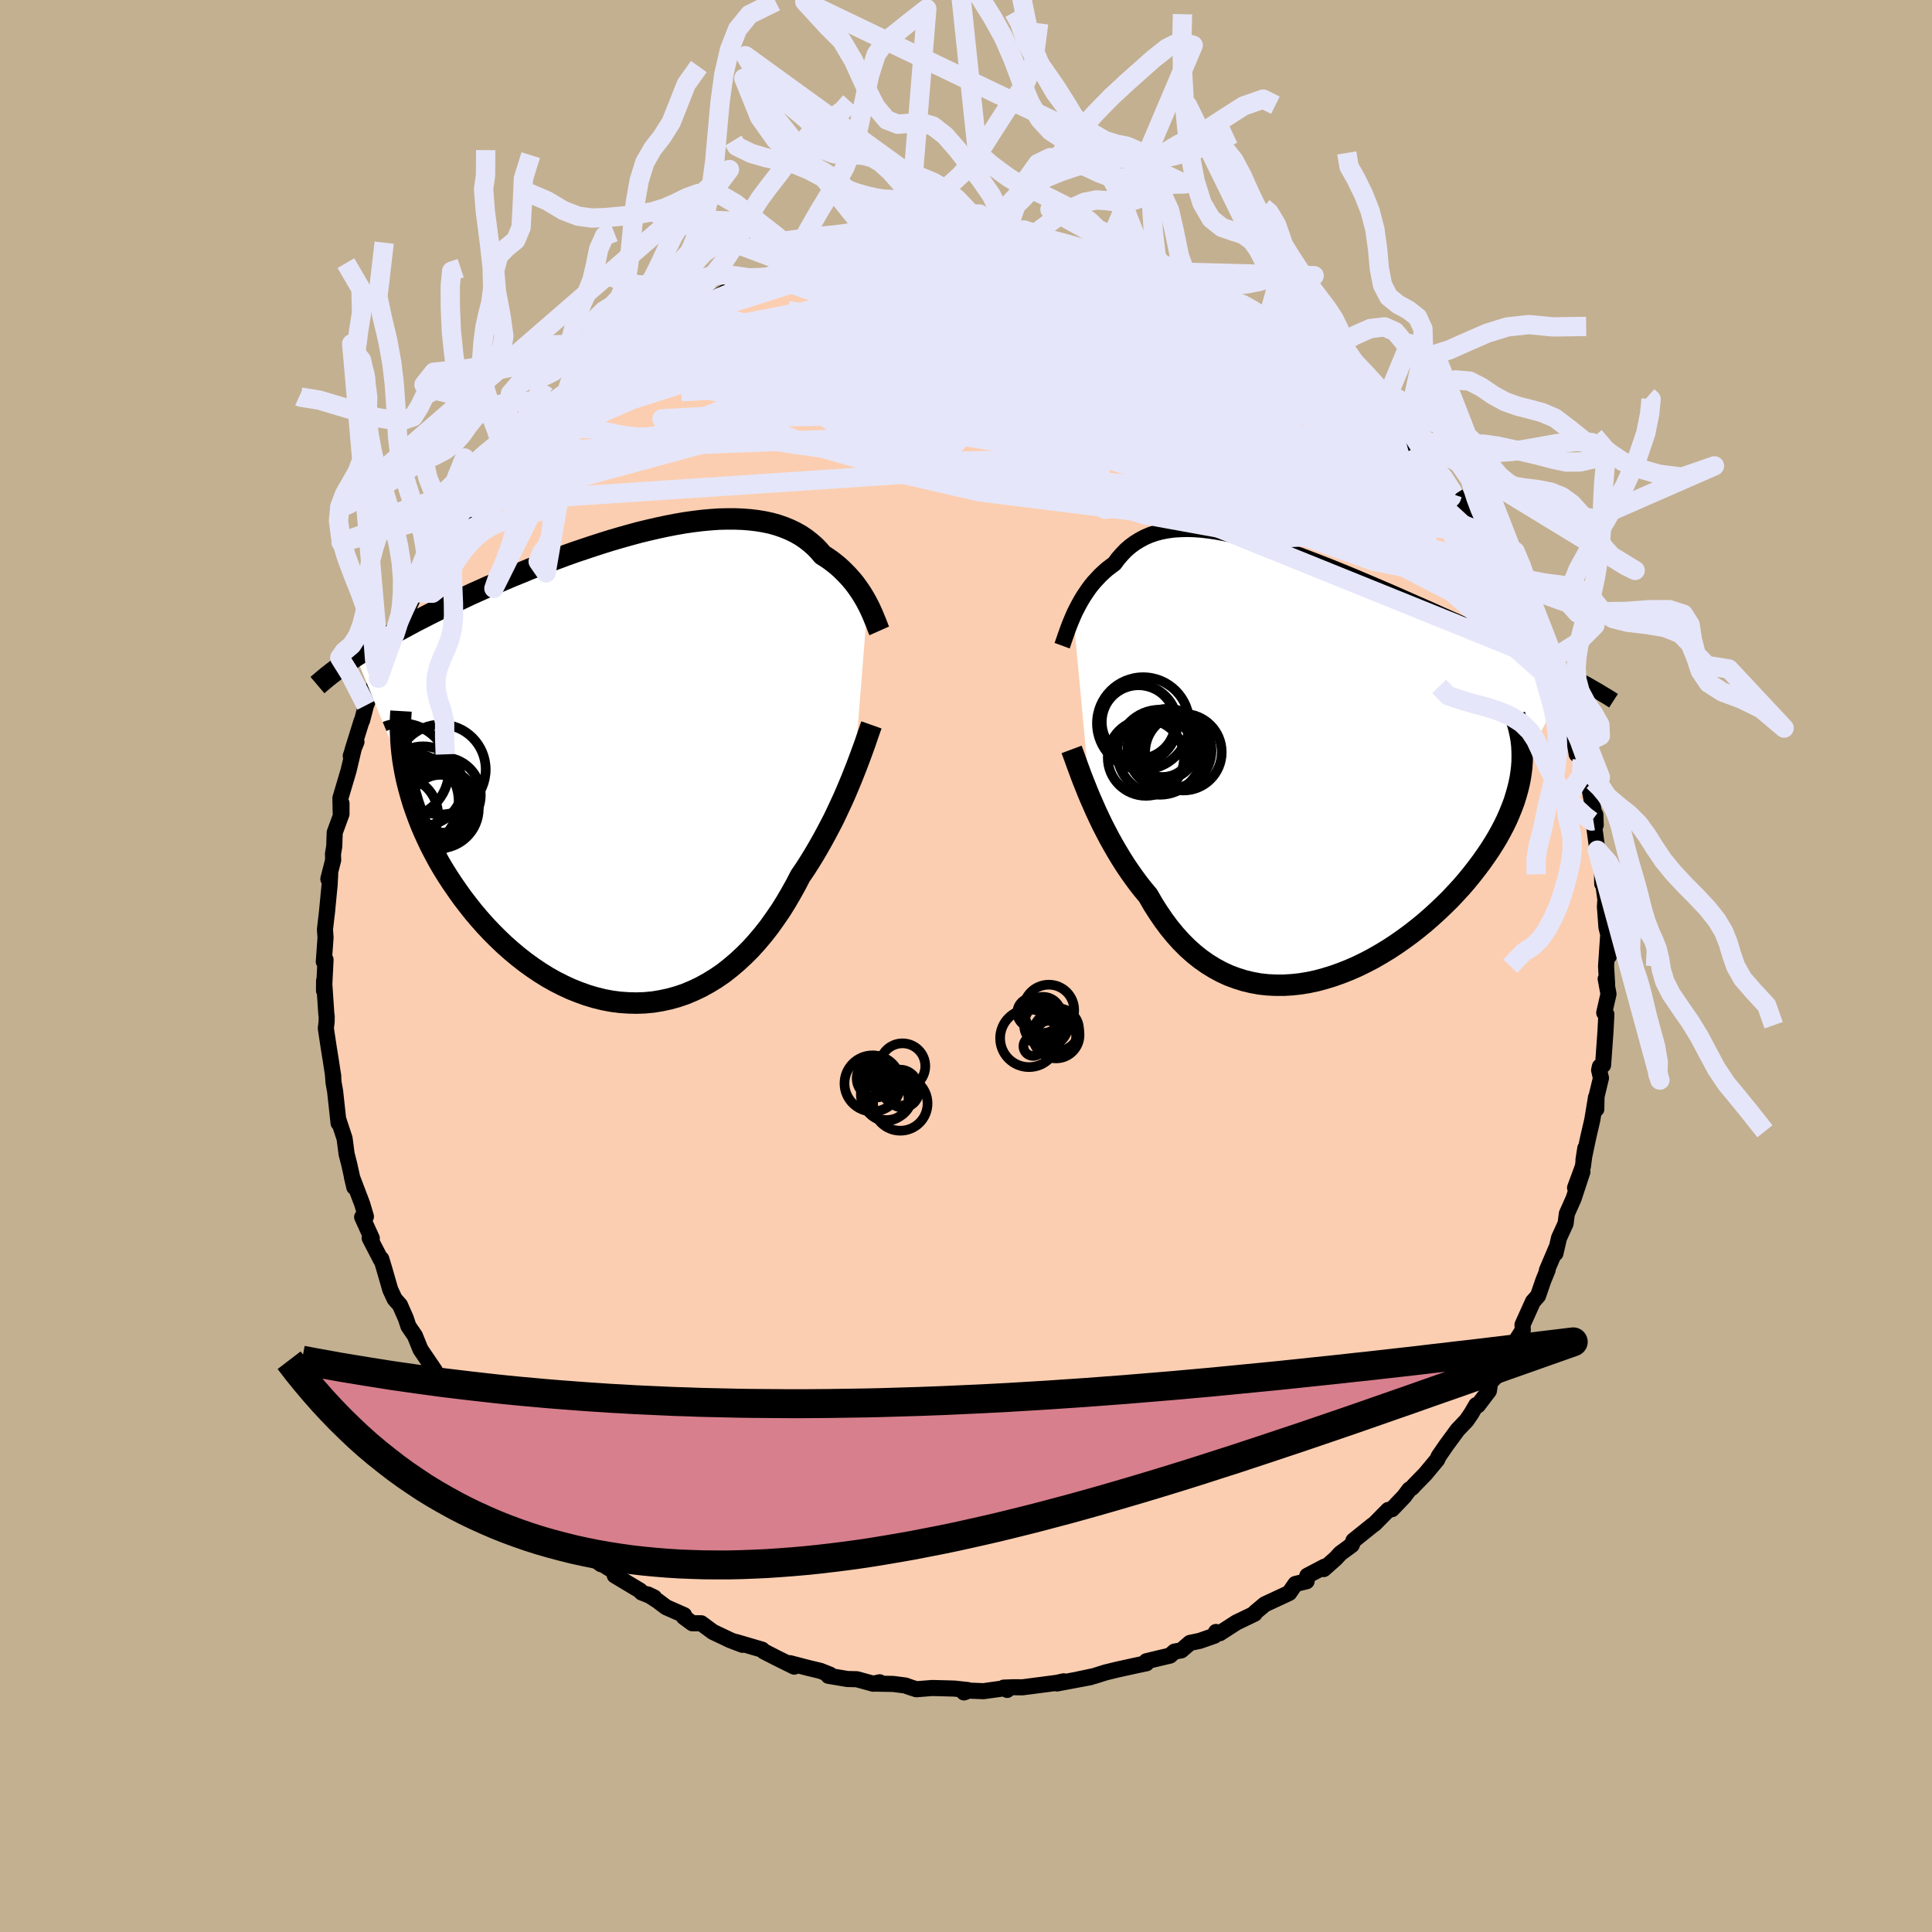 <svg xmlns="http://www.w3.org/2000/svg" width="500" height="500" viewBox="-100 -100 200 200"><defs><clipPath id="c"><path d="m23.72-16.84-.19-.36-.21-.36-.22-.36-.24-.36-.26-.37-.27-.36-.29-.35-.31-.35-.33-.34-.34-.34-.36-.33-.38-.31-.4-.31-.42-.29-.44-.28-.39-.46-.42-.43-.46-.4-.49-.38-.52-.35-.55-.31-.58-.28-.61-.25-.64-.22-.67-.19-.7-.15-.72-.12-.76-.09-.77-.06-.8-.03h-.82l-.84.02-.86.06-.88.08-.89.11-.91.13-.92.16-.93.18-.94.2-.95.22-.95.23-.96.26-.96.27-.96.28-.96.3-.96.31-.96.32-.95.32-.95.34-.94.35-.93.35-.92.35-.91.36-.89.37-.89.36-.87.37-.85.37-.84.36-.82.37-.81.36-.78.37-.77.36-.75.36-.74.35-.71.35-.7.35-.68.35-.67.34-.65.35-.63.34-.62.33-.6.34-.58.33-.57.33-.55.33-.53.32-.52.32-.5.32-.48.31 5.3 12.91.19.75.21.76.23.77.26.76.28.77.3.77.33.77.35.76.37.77.4.76.41.76.44.75.47.75.48.73.51.74.52.73.56.73.57.72.6.71.62.7.64.68.67.67.68.65.7.62.73.61.73.57.76.55.77.52.79.49.8.45.81.41.82.38.83.33.84.3.84.25.85.21.85.16.86.11.86.06.85.02.85-.03.85-.08.85-.14.84-.18.83-.23.82-.28.81-.34.8-.38.78-.43.77-.47.76-.52.73-.57.72-.61.7-.65.69-.69.66-.73.64-.76.62-.79.59-.83.58-.84.55-.88.52-.89.51-.91.48-.93.48-.7.46-.72.45-.73.43-.73.42-.74.4-.73.39-.74.38-.73.35-.73.34-.73.33-.71.31-.71.29-.69.28-.67.26-.66"/></clipPath><clipPath id="b"><path d="m-23.38-15.19.18-.4.2-.39.21-.4.22-.39.23-.39.26-.39.26-.38.28-.38.3-.36.32-.35.32-.34.35-.33.36-.32.38-.29.39-.29.36-.49.4-.46.41-.43.45-.39.47-.35.5-.31.52-.28.55-.24.58-.2.6-.16.63-.12.66-.09.67-.04.7-.02.73.02.74.05.77.09.78.11.81.15.82.17.83.2.86.22.86.24.88.26.89.29.9.3.91.31.91.33.92.35.92.35.93.36.92.37.93.38.93.38.92.39.92.39.91.39.91.39.9.39.88.39.88.39.87.38.86.38.84.38.83.37.81.36.8.36.78.36.77.35.74.34.74.34.72.34.7.32.69.33.67.32.66.31.65.31.63.31.61.3.6.29.58.29.56.29.55.28.53.27L23.04.49l-.07.58-.09.58-.12.59-.15.6-.17.6-.19.61-.23.61-.25.62-.27.62-.3.62-.33.63-.35.63-.38.63-.4.63-.43.63-.45.64-.48.64-.5.64-.53.65-.55.64-.58.63-.6.64-.63.62-.65.62-.67.61-.69.6-.71.58-.73.57-.75.55-.76.53-.78.51-.79.48-.8.46-.82.43-.82.4-.84.37-.84.33-.84.3-.85.26-.85.23-.85.18-.85.14-.85.09-.84.05h-.84l-.83-.04-.83-.09-.81-.15-.8-.19-.79-.25-.78-.29-.76-.35-.74-.4-.73-.45-.71-.5-.69-.55-.67-.6-.65-.65-.62-.69-.61-.74-.58-.78-.56-.82-.54-.85-.51-.89-.51-.61-.49-.62-.47-.64-.46-.65-.45-.67-.43-.68-.41-.68-.4-.69-.39-.7-.36-.69-.36-.7-.33-.69-.32-.68-.3-.68-.29-.66"/></clipPath><filter id="a"><feTurbulence baseFrequency=".05" numOctaves="3" result="noise" type="noise"/><feDisplacementMap in="SourceGraphic" in2="noise" scale="2"/></filter></defs><rect width="100%" height="100%" x="-100" y="-100" fill="#C3B091"/><path fill="#FBCEB1" stroke="#000" stroke-linejoin="round" stroke-width="1.667" d="m66.26.02.11 1.89-.15-.58.29 1.57-.44 1.94.22.16-.09 1.76-.25 3.5-.33.15-.08.37.19.82-.46 1.91-.02 1.3-.03-1.22-.39 2.36-.43 1.85-.48 2.29.19-1.23-.25 1.9-.81 2.2.76-1.65-.91 2.76-.7 1.57-.13 1.02-.68 1.49-.37 1.59.09-.54-.98 2.31.08-.05-.44 1.08-.55 1.6-.53.6-1.08 2.4.03.55-1.2 1.88.32-.55-.26 1.01-1.45 2.25-.65.69-.1-.12-.17 1.13-1.14 1.5-.17-.03-.52.89-.48.7-.94.99-1.18 1.61-.77 1.12-.15.34-1.23 1.48-1.18 1.21-.17.2-.31.21-.54.72-1.25 1.31-.39.08-1.41 1.43-.24.17-1.95 1.57-.18.46-1.17.86-.49.53-1.24 1.1.09-.25-1.79.94-.07.57-1.16.28-.64.93-.66.31-1.87.87-.99.83-.06.14-1.89.91-1.72 1.11-.39-.13-.16.39-1.52.53-1.01.21-.91.78-.69.12-.48.42-.94.22-1.5.36.01.21-1.18.25-1.86.41-1.19.29-1.21.38-1.66.35 1.31-.24-3.46.65.68-.22-.73.16-3.54.46-.83-.01-1.1.04.35.24-.22-.18-2.23.31-1.53-.06-.49.19.38-.25-1.39-.15-2.27-.06-1.65.13-.62-.2-.53-.19-1.26-.16-1.75-.03.36-.14-.66.15-1.71-.47-.96-.02-1.97-.33.16-.12-.98-.39-1.29-.31-1.88-.49.45.36-1.72-.85-1.41-.72-.2-.19-2.69-.79.66.29-1.26-.48-1.81-.86-1.2-.89h-.92l-.88-.65.03-.19-1.86-.82-.86-.65-1.05-.68.67.32-1.3-.52-.16-.19-2.62-1.57.31-.18-1.47-.91-.27-.08-1.17-.89-2-2.12-.73-.25-.29-.97-.1.22-.81-.78-1.04-.89-.1-.22-1.42-.96-1.03-1.78-.33.16-1.1-1.31-.44-.98-.54-.71.19.25-1.35-1.76-.92-1.04-.4-.51-1.02-1.31-.44-.26-.73-1.32-.44-1.11-.84-.7-.18-.81.02-.01-1.47-2.16-.58-1.43-.67-.98-.26-.79-.62-1.41-.55-.62-.45-.97-.61-2.12-.32-1.06-.03.11-1.17-2.26.22.02-1-2.2.39-.05-.39-1.32-1.06-2.78.25 1.06-.53-2.39-.27-1.05-.14-1.09-.07-.52-.63-1.91.01.32-.36-3.3-.16-.89-.07-.91.04.28-.27-1.76-.2-1.24-.3-1.99.08-.66.01-.58-.04-.26-.23-3.43-.01 1.02.16-3.19-.18.2.18-2.48-.06-.86.24-2.07-.05.46.29-2.98.06-1.13-.19.5.5-1.96-.02-.63.13-.78.05-1.44.7-1.91v-1.11l-.08.99-.03-1.53.85-2.87.64-2.72-.42 1.22.59-1.45-.41.86.94-3.02.05-.05.41-1.58 1.19-2.83.24-1.02.02.82-.16.24 1.24-3.57.71-1.06-.01-.62 1.05-1.72-.62 1.3 1.45-3.19.59-.62.8-1.48.24-.07.57-1.64.58-.92 1.14-1.97-.24.59.77-.76 1.35-2.42-.2.76 1.77-2.54.17-.4-.16.14 1.61-1.53 1.44-1.9-.38.18-.13.44 2.36-2.82.06.32 2.3-2.43-.63.3.83-.81.43-.45.57-.12.96-.83 1.74-1.51.81-.51-.67.07 1.55-.88 1.02-.57 1.31-1.13-.16-.14.88-.37 1.51-.89.58-.4 1.44-.69.12-.37 1.16-.51 1.14-.32 2.13-1.32-1.12.44 1.93-1.11 2.24-.55-.5.24 1.93-1.08 1.04-.13-1.03.3 3.1-1.05.5-.32-.18.34 3.29-1.08.9-.22.72-.24.51-.01 2.09-.62.29.02 1.1.02.69-.04h.21l.2-.11 3.26-.31-.99-.09 2.39-.34.47.02 1.96.02.51.09 1.19-.12 1.55.28 1.15-.16.4.08.67.04 1.15.27-.22-.24 2.49.41-.08-.23 3.37.69 1.2.34-.48.12 3.15.43-1.75-.45 2.86.88-.1.13 1.45.1.64.5.07-.03 1.42.5.67.16 1.9.94 1.7.26.66.72 1.13.22.81.56.25-.08 1.58.86 1.26.71.53.1.51.79.31-.06 1.53 1.13-.13-.22 2.72 1.95-.02-.27 1.34 1.3 1.28 1.06-.91-.8.79.65 2.14 1.57 1.46 1.63-.14-.38.05-.01 2.5 2.22-.14-.07.99 1.35-.13-.63.66 1 1.13 1.19 1.3 1.05 1.37 1.9-.59-.23 2.03 2.07-.33-.25.48.18 1.42 2.43 1.04 1.53.21.33-.03-.4 1.23 2.02-.5-.33 1.28 1.92.74 1.4.94 1.64.06.18 1.03 1.95.24.82.48.59.88 2.36-.17-.53.8 1.86-.05-.44.03.69.85 1.72.36.98.37 1.79.69 1.09.21.81.42 2.53.11-.84.46 1.39.64 2.63-.53-.88.5.46.62 3.36.13.13.04 1.07-.24-.44.41 3.05.47 1.41.03 2.07.09-.1.24 1.72-.05.75L66.3-4l.19.77.07 2.19-.09-2.04-.21 3.1.11 1.89" filter="url(#a)"/><path fill="#fff" d="m-23.38-15.19.18-.4.2-.39.21-.4.22-.39.23-.39.26-.39.26-.38.28-.38.3-.36.32-.35.32-.34.35-.33.36-.32.38-.29.39-.29.36-.49.4-.46.41-.43.45-.39.47-.35.5-.31.52-.28.55-.24.58-.2.6-.16.63-.12.66-.09.67-.04.7-.02.73.02.74.05.77.09.78.11.81.15.82.17.83.2.86.22.86.24.88.26.89.29.9.3.91.31.91.33.92.35.92.35.93.36.92.37.93.38.93.38.92.39.92.39.91.39.91.39.9.39.88.39.88.39.87.38.86.38.84.38.83.37.81.36.8.36.78.36.77.35.74.34.74.34.72.34.7.32.69.33.67.32.66.31.65.31.63.31.61.3.6.29.58.29.56.29.55.28.53.27L23.04.49l-.07.58-.09.58-.12.59-.15.6-.17.6-.19.61-.23.61-.25.62-.27.62-.3.62-.33.63-.35.63-.38.63-.4.63-.43.63-.45.64-.48.64-.5.64-.53.65-.55.64-.58.63-.6.64-.63.62-.65.62-.67.61-.69.6-.71.58-.73.57-.75.55-.76.53-.78.51-.79.48-.8.46-.82.43-.82.4-.84.37-.84.33-.84.3-.85.26-.85.23-.85.18-.85.14-.85.09-.84.05h-.84l-.83-.04-.83-.09-.81-.15-.8-.19-.79-.25-.78-.29-.76-.35-.74-.4-.73-.45-.71-.5-.69-.55-.67-.6-.65-.65-.62-.69-.61-.74-.58-.78-.56-.82-.54-.85-.51-.89-.51-.61-.49-.62-.47-.64-.46-.65-.45-.67-.43-.68-.41-.68-.4-.69-.39-.7-.36-.69-.36-.7-.33-.69-.32-.68-.3-.68-.29-.66" filter="url(#a)" transform="translate(34.49 -21.07)"/><path fill="#fff" d="m23.72-16.84-.19-.36-.21-.36-.22-.36-.24-.36-.26-.37-.27-.36-.29-.35-.31-.35-.33-.34-.34-.34-.36-.33-.38-.31-.4-.31-.42-.29-.44-.28-.39-.46-.42-.43-.46-.4-.49-.38-.52-.35-.55-.31-.58-.28-.61-.25-.64-.22-.67-.19-.7-.15-.72-.12-.76-.09-.77-.06-.8-.03h-.82l-.84.02-.86.06-.88.08-.89.11-.91.13-.92.16-.93.18-.94.2-.95.22-.95.23-.96.26-.96.27-.96.28-.96.3-.96.31-.96.32-.95.32-.95.34-.94.35-.93.35-.92.35-.91.36-.89.37-.89.36-.87.37-.85.37-.84.36-.82.37-.81.36-.78.37-.77.36-.75.36-.74.35-.71.35-.7.35-.68.35-.67.34-.65.35-.63.34-.62.33-.6.34-.58.33-.57.33-.55.33-.53.32-.52.32-.5.32-.48.31 5.3 12.91.19.75.21.76.23.77.26.76.28.77.3.77.33.77.35.76.37.77.4.76.41.76.44.75.47.75.48.73.51.74.52.73.56.73.57.72.6.71.62.7.64.68.67.67.68.65.7.62.73.61.73.57.76.55.77.52.79.49.8.45.81.41.82.38.83.33.84.3.84.25.85.21.85.16.86.11.86.06.85.02.85-.03.85-.08.85-.14.84-.18.83-.23.82-.28.81-.34.8-.38.78-.43.77-.47.76-.52.73-.57.72-.61.7-.65.69-.69.66-.73.64-.76.62-.79.59-.83.58-.84.55-.88.52-.89.51-.91.48-.93.48-.7.46-.72.45-.73.43-.73.42-.74.4-.73.39-.74.38-.73.35-.73.34-.73.33-.71.31-.71.29-.69.28-.67.26-.66" filter="url(#a)" transform="translate(-33.91 -20.65)"/><g fill="none" stroke="#000" transform="translate(34.49 -21.07)"><path stroke-linejoin="round" stroke-width="1.667" d="m-24.54-12.09.07-.19.08-.24.09-.26.1-.29.11-.31.12-.34.13-.35.14-.36.16-.38.16-.38.18-.4.2-.39.21-.4.22-.39.23-.39.26-.39.26-.38.28-.38.3-.36.32-.35.32-.34.35-.33.36-.32.38-.29.39-.29.36-.49.4-.46.41-.43.45-.39.47-.35.5-.31.52-.28.55-.24.58-.2.6-.16.63-.12.66-.09.67-.04.7-.02.73.02.74.05.77.09.78.11.81.15.82.17.83.2.86.22.86.24.88.26.89.29.9.3.91.31.91.33.92.35.92.35.93.36.92.37.93.38.93.38.92.39.92.39.91.39.91.39.9.39.88.39.88.39.87.38.86.38.84.38.83.37.81.36.8.36.78.36.77.35.74.34.74.34.72.34.7.32.69.33.67.32.66.31.65.31.63.31.61.3.6.29.58.29.56.29.55.28.53.27.51.27.5.27.48.26.47.26.44.26.44.25.41.25.4.24.39.24.37.24" filter="url(#a)"/><path stroke-linejoin="round" stroke-width="2.222" d="m-23.56-1.35.12.32.14.38.15.42.17.47.19.51.2.55.22.57.24.6.25.63.27.64.29.66.3.68.32.68.33.69.36.7.36.69.39.7.4.69.41.68.43.68.45.67.46.65.47.64.49.62.51.61.51.89.54.85.56.82.58.78.61.74.62.69.65.65.67.6.69.55.71.5.73.45.74.4.76.35.78.29.79.25.8.19.81.15.83.09.83.04h.84l.84-.05.85-.09.85-.14.85-.18.85-.23.85-.26.84-.3.84-.33.84-.37.82-.4.82-.43.8-.46.79-.48.78-.51.76-.53.75-.55.73-.57.71-.58.69-.6.67-.61.65-.62.63-.62.6-.64.58-.63.55-.64.53-.65.5-.64.48-.64.45-.64.43-.63.4-.63.38-.63.35-.63.33-.63.3-.62.27-.62.25-.62.23-.61.19-.61.17-.6.15-.6.12-.59.09-.58.07-.58.04-.57.01-.56-.01-.56-.03-.55-.06-.54-.09-.53-.11-.52-.13-.52-.16-.51-.18-.5" filter="url(#a)"/><circle cx="-12.947" cy="-1.225" r="3.872" clip-path="url(#b)" filter="url(#a)"/><circle cx="-16.627" cy="-4.185" r="3.81" clip-path="url(#b)" filter="url(#a)"/><circle cx="-11.982" cy="-1.065" r="3.966" clip-path="url(#b)" filter="url(#a)"/><circle cx="-13.992" cy="-1.63" r="3.404" clip-path="url(#b)" filter="url(#a)"/><circle cx="-14.427" cy="-1.06" r="4.404" clip-path="url(#b)" filter="url(#a)"/><circle cx="-16.152" cy="-4.045" r="4.78" clip-path="url(#b)" filter="url(#a)"/><circle cx="-13.602" cy="-1.375" r="4.178" clip-path="url(#b)" filter="url(#a)"/><circle cx="-16.677" cy="-3.98" r="4.052" clip-path="url(#b)" filter="url(#a)"/><circle cx="-15.867" cy="-.495" r="3.948" clip-path="url(#b)" filter="url(#a)"/><circle cx="-14.142" cy="-1.56" r="3.062" clip-path="url(#b)" filter="url(#a)"/></g><g fill="none" stroke="#000" transform="translate(-33.91 -20.65)"><path stroke-linejoin="round" stroke-width="2.222" d="m24.93-14.04-.08-.18-.08-.21-.09-.24-.1-.26-.12-.28-.12-.3-.13-.31-.15-.33-.16-.34-.18-.35-.19-.36-.21-.36-.22-.36-.24-.36-.26-.37-.27-.36-.29-.35-.31-.35-.33-.34-.34-.34-.36-.33-.38-.31-.4-.31-.42-.29-.44-.28-.39-.46-.42-.43-.46-.4-.49-.38-.52-.35-.55-.31-.58-.28-.61-.25-.64-.22-.67-.19-.7-.15-.72-.12-.76-.09-.77-.06-.8-.03h-.82l-.84.02-.86.06-.88.08-.89.11-.91.13-.92.16-.93.18-.94.2-.95.22-.95.23-.96.26-.96.27-.96.28-.96.3-.96.31-.96.32-.95.32-.95.34-.94.35-.93.35-.92.35-.91.36-.89.37-.89.36-.87.37-.85.37-.84.36-.82.37-.81.36-.78.37-.77.36-.75.36-.74.35-.71.35-.7.35-.68.35-.67.34-.65.35-.63.34-.62.33-.6.34-.58.33-.57.33-.55.33-.53.32-.52.32-.5.32-.48.31-.47.32-.45.3-.43.31-.42.3-.4.3-.39.3-.37.29-.36.3-.34.29-.33.28m57.35 4.12-.11.31-.13.37-.14.4-.15.45-.17.49-.19.52-.2.55-.22.59-.23.61-.25.63-.26.66-.28.67-.29.69-.31.71-.33.71-.34.73-.35.73-.38.73-.39.74-.4.73-.42.74-.43.73-.45.73-.46.72-.48.7-.48.93-.51.91-.52.89-.55.88-.58.84-.59.83-.62.79-.64.76-.66.73-.69.69-.7.65-.72.61-.73.57-.76.52-.77.47-.78.43-.8.38-.81.34-.82.28-.83.23-.84.18-.85.14-.85.08-.85.03-.85-.02-.86-.06-.86-.11-.85-.16-.85-.21-.84-.25-.84-.3-.83-.33-.82-.38-.81-.41-.8-.45-.79-.49-.77-.52-.76-.55-.73-.57-.73-.61-.7-.62-.68-.65-.67-.67-.64-.68-.62-.7-.6-.71-.57-.72-.56-.73-.52-.73-.51-.74-.48-.73-.47-.75-.44-.75-.41-.76-.4-.76-.37-.77-.35-.76-.33-.77-.3-.77-.28-.77-.26-.76-.23-.77-.21-.76-.19-.75-.16-.75-.14-.75-.12-.74-.09-.73-.07-.73-.05-.72-.03-.71v-.71l.01-.7.04-.69" filter="url(#a)"/><circle cx="-24.747" cy="5.041" r="4.018" clip-path="url(#c)" filter="url(#a)"/><circle cx="-20.672" cy="4.331" r="4.148" clip-path="url(#c)" filter="url(#a)"/><circle cx="-20.217" cy="2.946" r="3.9" clip-path="url(#c)" filter="url(#a)"/><circle cx="-20.512" cy="3.996" r="3.138" clip-path="url(#c)" filter="url(#a)"/><circle cx="-22.292" cy="2.011" r="4.102" clip-path="url(#c)" filter="url(#a)"/><circle cx="-22.327" cy="3.916" r="4.61" clip-path="url(#c)" filter="url(#a)"/><circle cx="-24.532" cy=".431" r="4.904" clip-path="url(#c)" filter="url(#a)"/><circle cx="-22.167" cy="4.466" r="4.542" clip-path="url(#c)" filter="url(#a)"/><circle cx="-23.597" cy="3.626" r="4.988" clip-path="url(#c)" filter="url(#a)"/><circle cx="-20.462" cy=".311" r="4.654" clip-path="url(#c)" filter="url(#a)"/></g><g fill="none" stroke="#E6E6FA" stroke-linejoin="round" stroke-width="2"><path d="m46.43-53.58.98 1.05.38.79-.11.45-.54.17-.96-.07-1.38-.25-1.85-.46-2.39-.73-2.99-1.07-3.61-1.41-4.25-1.73-4.88-2-5.51-2.26-6.14-2.59-6.75-3-7.3-3.5m29.57 2.4.9.5.51.35.29.29.15.27.01.24-.17.19-.41.13-.74.02-1.12-.13-1.55-.3-2.01-.46-2.47-.61-2.94-.76-3.49-.93-4.09-1.17-4.78-1.39-5.54-1.56m-18.8.69.79-.08 1.41-.36 1.29-.35 1.08-.28.94-.22.81-.16.66-.1.5-.04h.32l.18.04.04.08-.1.1-.26.16-.46.22-.7.29-1 .39-1.34.5-1.7.6-2.08.7-2.49.82-2.95.94-3.5 1.05" filter="url(#a)"/><path d="m-24.83-69.83 1.56-.32 1.33-.19 1.52-.13 1.75-.05 2 .02 2.26.06 2.5.1 2.7.15 2.87.2 2.98.26 3.04.33 3.07.39 3.08.45 3.06.48 3.03.5 2.99.51 2.95.49 2.94.47 2.98.48 2.99.5 2.93.49 2.78.46" filter="url(#a)"/><path d="m-3.07-75.1.69.06.68.15.37.24.02.36-.41.47-.9.62-1.44.76-1.98.93-2.52 1.11-3.06 1.32-3.61 1.54-4.2 1.74-4.82 1.92-5.49 2.06-6.17 2.14" filter="url(#a)"/><path d="m-5.46-74.76 1.7-.19 1.13-.03.86.06.64.12.39.17.12.24-.2.29-.54.37-.88.45-1.2.54-1.51.63-1.82.74-2.16.86-2.57.97-3.04 1.09-3.59 1.21-4.22 1.32-4.83 1.45-5.29 1.51" filter="url(#a)"/><path d="m-38.32-61.57 1.58-.74 1.85-.63 2.17-.52 2.56-.41 3.02-.35 3.45-.32 3.84-.3 4.19-.27 4.5-.23 4.8-.19 5.02-.17 5.18-.18 5.26-.19 5.32-.18 5.4-.13 5.49-.04" filter="url(#a)"/><path d="m32.84-65.12.48.3.68.58.32.48-.15.32-.63.16-1.04.02-1.44-.06-1.84-.16-2.31-.29-2.84-.48-3.39-.69-3.99-.91-4.65-1.1-5.37-1.31-6.13-1.51-6.78-1.71m18.5-2.01 1.81.27 1.14.33 1.22.46 1.35.55 1.4.6 1.44.64 1.47.66 1.52.67 1.56.69 1.54.69 1.46.64 1.26.55.98.41.65.25.33.09.06-.03-.16-.12" filter="url(#a)"/><path d="m31-66.19.57.24.76.48.77.54.69.54.5.47.26.37.01.27-.21.17-.42.11-.63.03-.86-.05-1.12-.17-1.41-.31-1.73-.44-2.1-.59-2.49-.75-2.89-.9-3.3-1.04-3.7-1.17-4.13-1.31-4.58-1.46-4.93-1.65" filter="url(#a)"/><path d="m32.84-65.12.65.39 1.16.8 1.13.85 1.02.83.95.78.91.77.91.76.9.75.83.69.74.61.6.5.45.38.27.24.07.08-.14-.11-.36-.28-.6-.49-.91-.76-1.25-1.06-1.36-1.17M28.7-67.79l.88.49.44.33.18.27v.23l-.16.2-.37.15-.67.06-1.07-.06-1.56-.22-2.1-.41-2.64-.59-3.19-.75-3.73-.9-4.32-1.05L5.4-71.3l-5.8-1.47m-14.04-.39.92-.18 1.14-.14 1.42-.1 1.61-.05 1.73.02 1.78.07 1.84.1 1.92.1 2.01.1 2.07.09 2.1.08 2.05.08 1.94.07 1.77.07 1.59.07 1.42.05 1.28.07 1.13.05.86.05" filter="url(#a)"/><path d="m26.87-68.57.51.18.59.37.26.34-.19.23-.64.13-1.04.06h-1.43l-1.84-.08-2.3-.17-2.83-.31-3.46-.5-4.17-.68-4.93-.88-5.69-1.02-6.32-1.14m55.12 21.18.92 1.2-.3.54-1.02.48-1.69.46-2.47.28-3.32.02-4.19-.22-5.05-.4-5.89-.51-6.75-.64-7.64-.77-8.62-.96-9.67-1.18-10.74-1.47-11.69-1.88" filter="url(#a)"/><path d="m35.41-63.66 1.07 1.01.6.56.42.4.41.44.38.44.24.38.01.26-.24.12-.51-.01-.81-.16-1.13-.3-1.45-.45-1.77-.57-2.08-.69-2.37-.83-2.7-1-3.05-1.21-3.45-1.47-3.92-1.71-4.46-1.96-5.07-2.18m-5.66-2.38 1.16-.01.97.07.65.09.35.12.11.16-.09.23-.25.28-.44.36-.67.45-.99.54-1.4.61-1.87.68-2.37.74-2.88.8-3.39.88-3.89.98-4.39 1.05-4.86 1.12-5.33 1.22m-.36-2.41 1.21-.5 1.34-.58 1.34-.61 1.37-.6 1.43-.57 1.45-.54 1.41-.5 1.33-.46 1.24-.42 1.16-.39 1.07-.36.97-.32.8-.27.57-.21.27-.11h-.1l-.55.15-1.26.37" filter="url(#a)"/><path d="m-14.44-73.16 1.03-.13 1.5-.01 1.99.11 2.4.21 2.68.34 2.92.45 3.14.54 3.33.57 3.51.58 3.65.55 3.72.55 3.74.57 3.76.62 3.78.66m23.83 18.76-.18-.06-.11.33-.37.38-.87.05-1.5-.4-2.15-.83-2.78-1.19-3.43-1.5-4.11-1.82-4.82-2.2-5.62-2.65-6.48-3.15-7.35-3.66-8.34-4.18" filter="url(#a)"/><path d="m-4.47-74.67-.12-.09.43.04.29.21-.09.41-.54.59-1.07.78-1.64.97-2.29 1.19-2.96 1.4-3.63 1.61-4.27 1.83-4.92 2.1-5.66 2.44-6.55 2.82m56.07-13.56 1.26.45 1.34.53 1.44.6 1.42.63 1.33.62 1.24.6 1.16.59 1.09.57 1.02.55.94.52.83.48.74.43.62.38.5.31.38.23.21.13.01.02-.2-.12-.41-.26-.62-.4-.82-.53-1.1-.7-1.55-.95m18.32 14.72.66 1.19.04.63-.36.38-.77.22-1.2.1-1.69-.02-2.25-.23-2.86-.49-3.49-.75-4.12-.99-4.73-1.19-5.33-1.38-5.95-1.6-6.65-1.87-7.41-2.19-8.3-2.5-9.38-2.74" filter="url(#a)"/><path d="m-23.09-70.14 1.56-.67 1.27-.26 1.43-.16 1.71-.11 1.98-.08 2.2-.03 2.35.01 2.46.07 2.51.12 2.53.18 2.53.23 2.53.27 2.52.31 2.52.32 2.52.34 2.52.31 2.5.29 2.43.24 2.35.23 2.25.22 2.19.25 2.13.28 2.08.3" filter="url(#a)"/><path d="m32.71-65.34 1.77 1.23.98.72.63.54.41.41.27.34.17.29.05.26-.12.16-.37.03-.65-.12-.96-.28-1.29-.45-1.67-.64-2.06-.82-2.48-.99-2.9-1.16-3.31-1.33-3.69-1.53-4.05-1.77-4.43-2.07" filter="url(#a)"/><path d="m-22.59-70.38.44-.1 1.43-.29 1.88-.24 2.26-.2 2.63-.19 2.95-.17 3.21-.16 3.35-.15 3.38-.14 3.3-.13 3.18-.11 3.12-.07 3.09-.02 3.13.02m18.08 7.21.53.33.79.63.52.58.16.47-.16.35-.42.28-.68.24-.93.21-1.26.14-1.62.06-2.05-.04-2.49-.14-2.94-.25-3.4-.36-3.84-.45-4.27-.56-4.69-.63-5.15-.72-5.7-.84-6.39-.96-7.26-1.05" filter="url(#a)"/><path d="m4.83-74.85.96.2 1.23.23 1.66.36 1.98.5 2.11.59 2.09.63 1.98.63 1.82.58 1.69.56 1.58.52 1.48.49 1.36.45 1.18.38.9.27.46.06m31.04 33.03.42.81.16.63-.17.17-.47-.25-.77-.59-1.05-.87-1.34-1.15-1.68-1.5-2.06-1.92-2.5-2.44-2.98-3.02-3.47-3.64-3.98-4.29-4.54-4.96L28.71-64" filter="url(#a)"/><path d="m57.02-38.32.2.57.12.73-.15.55-.48.27-.83-.03-1.19-.37-1.57-.69-1.94-.96-2.33-1.2-2.73-1.42-3.16-1.67-3.62-1.96-4.11-2.3-4.64-2.68-5.17-3.09-5.73-3.49-6.3-3.89-6.86-4.29-7.28-4.75m-35 5.97.95-.8.9-.58 1.16-.6 1.36-.64 1.51-.67 1.58-.69 1.64-.68 1.67-.69 1.68-.69 1.66-.68 1.61-.65 1.52-.6 1.43-.55 1.28-.48 1.14-.42.98-.36.84-.31.72-.28.56-.24.3-.19-.09-.06" filter="url(#a)"/><path d="m31-66.19.31.24-.02.48-.54.58-1.16.61-1.92.59-2.76.54-3.62.48-4.49.44-5.33.46-6.17.48-7.07.46-8.07.4-9.2.41-10.44.57" filter="url(#a)"/><path d="m31-66.19 2.79 7.15-18.81 1.22-22.76.29-16.43.48-7.26.41 1.51.03 8.47-.22 12.45-.15 12.5.19 8.72.52 2.59.59-3.33.38-6.79.04-6.89-.14-4.19-.1.62-.16 7.68-.69 15.43-1.6 15.72-2.48 2.41-2.96" filter="url(#a)"/><path d="m8.17-74.64 3.63 17.2-16.79 2.55-2.28-.74 9.72.47 11.22 1.83 6 1.56-.13.1-3.98-1.36-5.42-2.08-5.42-2.02-4.5-1.55-2.7-1.09-.46-.87 1.41-.8 2.79-.45 4.96.77 9.06 2.78 12.86 3.52 10.66-.03 6.5.08" filter="url(#a)"/><path d="M5.76-74.82.85-60.38l20.3 9.49 12.5 3.55 3.48-.65-.73-2.4-2.38-2.81-3.48-2.93-4-2.88-3.24-2.4-1.19-1.3 1.16.1 2.6 1.34 2.35 1.97.52 1.79-2.03.89-3.97-.4-4.22-1.64-2.58-2.53-.24-3.01.82-3.16-.99-3.05-5.94-2.71-12.66-1.98" filter="url(#a)"/><path d="M53.15-44.9 17.11-61.44 10.2-62.6l-.47 1.34.47.03.66-.28-.06.66-1.22 1.65-2.19 1.95-3.23 1.59-4.89.96-6.23.56-4.69.78 1.69 1.66 11.34 2.61 18.01 2.25 13.29-1-7.84-7.4-44.96-16.11" filter="url(#a)"/><path d="m17.87-72.4 11.01 13.24-9.59-.44-10.25-.36-3.73.57 3.31.71 6.68.44 5.88.18 2.73.05-.55.04-2.51.06-2.81-.04-2.07-.42-1.36-1.04-1.42-1.65L11-62.98l-3.08-1.68-3.62-1.06-4.09-.46-5-.22-5.77-.58-4.15-1.48 1.38-2.54 7.13-2.81 3.6-1.27" filter="url(#a)"/><path d="m53.33-44.97-8.03-3.04-13.89-2.29-4.93.25 3.66 1.3 5.6 1.19 2.56.38-1.61-.78-3.66-1.61-2.47-1.48.77-.4 3.62.94 3.8 1.56.61.84-5-1.2-10.83-3.9-14.26-6.12-13.42-6.56-8.97-4.58-3.67-1.55 4.48-1.61" filter="url(#a)"/><path d="M2.61-74.81 35.37-54l7.75 2.41-2.65-3.36-8.04-4.51-10.7-3.33-10.4-1.18-7 1.03-1.72 2.72 3.35 3.58 6.63 3.49 7.62 2.45 6.67.6 4.31-1.6 1.33-3.38-1.34-4.04-3.33-3.81-5.04-3.79-4.41-3.5 8.47 1.65" filter="url(#a)"/><path d="m32.84-65.12-34.35-2.09-.09-1.18 9.81.85 9.3 2.86 6.3 4.04 3.18 3.62-.08 1.61-3.3-1.03-5.83-2.93-7.17-3.27-7.55-2.14-7.46-.25-6.88 1.5-5.18 2.45-1.87 2.28 2.43 1.09 6.14-.51 8.64-1.4 12.35-.21 18.44 2.28 8.24-3.9" filter="url(#a)"/><path d="m35.41-63.66 9.15 18.82-12.67.55-13.44-2.44-6.71-2.08-.33-2.02 3.18-2.35 4.24-2.36 4.32-1.66 4.11-.49 2.87.57-.71.97-6.89.64-13.57-.33-16.04-1.95-8.34-4.05 11.46-4.88 35.27.47" filter="url(#a)"/><path d="m-34.6-64.29 20.32 2.98 18.77 1.67 8.3-.63 1.81-.64-1.11.37-2.27 1.25-3.06 1.34-3.57.51-3.18-.88-1.74-2.21-.1-2.97.58-2.87-.3-1.96-2.38-.53-4.4 1.07-4.83 2.33-2.57 2.68 1.62 1.66 3.9-.41-1.51-1.68-14.84.58-17.83 5.22" filter="url(#a)"/><path d="M60.29-31.53 4.46-54.09l-12.97-11.4-1.2-4.67 1.6-.44 2.49 2.23 2.4 3.27 1.32 2.57.08.77-.27-.96.92-1.61 3.43-1.03 5.96.06 6.17.43 1.33-.52-8.98-1.95-19.89-1.12-21.45 4.17" filter="url(#a)"/><path d="m32.84-65.12-40.55 2.37-10.79-.94-2.01-.53 3.2.05 5.11.39h3.75l1.15-1.05-.49-2.03-.3-2.32 1.16-1.83 2.27-1.05 1.13-.43-2.73-.04-7.12.61-13.38 3.2" filter="url(#a)"/><path d="M54.06-43.28 38.54-57.59l-11.99-3.78-10.45 1.11-5.61 2.18-.13 1.52 2.95.21 2.79-1.29.12-2.51-3.61-2.88-6.76-2.16-7.72-.72-5.25.56.6.84 7.75.19 12.69-.09 13.39.86L31-66.19" filter="url(#a)"/><path d="m43.92-56.42 3.72 13.51-14.4-4.57-12.81-7.03-7.04-5.12-4.84-3.3L3.47-65l-4.64-.98-2.08-.01 1.78.67 5.08.94 6.32 1.03 5.33 1.25 3.07 1.71.9 2.27-.38 2.62-.23 2.62 2.27 2.66 7.85 3.5 13.42 4.8 10.27 2.08-6-13.74" filter="url(#a)"/><path d="m-51.2-47.93 61.55-4.09 15.07-5.28-4.2-4.05-10.02-.73-8.98 2.14-5.57 2.68-2.59.9-.15-1.62 3.07-2.93 7.36-2.02 11.08.78 12.32 4.19 10.11 5.99.97.95-26.08-22.59" filter="url(#a)"/><path d="m-27.77-67.84 48.34 13.02 21.64 10.23 5.65.96-2.34-4.61-6.11-6.07-8.4-5.59-9.82-4.52-9.63-3.22-7.25-1.68-3.19.03.77 1.75 2.72 3.38 2.09 4.87.47 5.69.41 4.57 5.02.9 40.73 3.16" filter="url(#a)"/><path d="m35.41-63.66 10.66 12.65-4.82.72-13.46-5.35-12.88-6.05-8.28-4.2-4.69-1.77-3.84.25-4.81 1.55-5.88 2.15-5.74 2.24-4.07 2-1.24 1.75 1.96 1.69 4.97 1.89 7.3 2.09 8.33 1.71 6.99.2 2.4-2.38-4.46-4.82-10.42-4.9-13.13-1.13-14.87 4.74-12 5.23" filter="url(#a)"/><path d="m-46.95-53.22 52.09-2.07 16.22.55 1-3.02-3.08-3.05-4.02-.95-4.45.78-4.45.99-3.34.11-1.25-.71.42-.83-.06-.69-2.3-1.07-2.58-2.09 3.33-2.74 13.75-.88 22.42 6.53" filter="url(#a)"/><path d="m-20.12-71.35 16.27 1.76 10.26 2.33.24 1.43-2.75 1.46-2.8 1.45-2.6.85-1.81-.02.17-.55 2.84-.49 4.91-.08 5.18.29 3.23.33-.33.07-4.07-.28-6.35-.57-5.96-.72-2.64-.7 2.72-.27 7.98.8 9.96 2.08 5.13 1.2-7.24-5.06-12.35-8.93" filter="url(#a)"/><path d="m4.16-74.89-8.37 16.86 14.19 3.51 8.3-2.83.41-3.72-4.87-2.54-6.48-.7-5.3 1.11-3.18 2.11-1.43 1.9-.2.74.6-.59.56-1.31-1.04-1.22-3.98-.68-6.26-.34-4.73-.48 3.36-.89 18.81-.49 36.96 6.2" filter="url(#a)"/><path d="M60.29-31.53 39.24-51.1l-18.15-4.81-12.44-.71-3.42.69 4.24 1.39 7.31 1.48 5.17.82-.08-.37-4.97-1.6-6.87-2.31-5.42-2.21-2.35-1.53.05-1.01.75-1.29.75-2.2 2.44-2.29 7.47.68 15.61 9.14 31.84 28.11" filter="url(#a)"/><path d="m-51.4-47.17 30.21-12.03 9.77-2.89 7.31-2.55 5.78-1.61 5.19.16 5.08 1.45 4.29 1.76 2.78 1.6 1.84 1.6 2.26 1.89 3.03 1.91 1.83.98-2.64-.94-8.34-2.77-9.74-2.95-1.41-1.08 13.54.08 7.49-6.01" filter="url(#a)"/><path d="m1.06-75.09 8.88 11.32L22.66-52.3l-.65 2.3-5.19-3.08-1.7-3.57 2.45-2.01 3.08-.7.58-.42-2.44-.65-3.76-.58-3.04.25-1.44 1.49-.3 2.41.15 2.41.83 1.55 2.44.02 3.46-2.98.09-8.53-1.81-8.67" filter="url(#a)"/><path d="M41.37-58.63-1.34-62.8l-8.31.71 1.5 2.25.71 2.01-1.93.72-2.91-.51-2.19-.88-1.04-.33-.13.61 1 1.41 2.98 1.78 5.18 1.69 6.11 1.07 4.91-.09 2.48-1.65.57-3.06-1.7-3.39-12.07-.58-43.44 11.07" filter="url(#a)"/><path d="M50.69-48.86 27.7-60.72l-10.68-2.72-6.79-1.58-.86-.5 2.44.54 1.83.9-.28.56-1.46-.04-1.38-.56-1.13-.77-1.58-.61-2.36-.03-2.18.83-.1 1.64 3.25 1.95 5.44 1.45 3.8.16-1.67-1.52-5.33-3.16 2.16-3.87 17.88.26" filter="url(#a)"/><path d="m26.87-68.57-24.9-1.87-7.46.67-6.46 2.72-3.63 2.33 1.4 1.06 5.14.51 6.4.94 6.04 1.75 4.98 2.33 3.51 2.51 1.76 2.47.28 2.41-.21 2.15.7 1.31 2.53-.23 4.16-2.03 4.38-3.26 2.4-3.53-2.01-3.68-8.44-5.16-14.18-6.6-13.48-2.48" filter="url(#a)"/><path d="m16.42-72.5 4.06 5.85-15.72 4.8-13.8 3.73-2.34 2.37 5.28 1.36 5.09.24.91-1.1-1.68-2.12-.21-2.11 3.96-.81 7.79 1.35 9.14 3.23 7.38 3.38 3.01.88-1.57-3.32-2.66-6.35-13.52-12.83" filter="url(#a)"/><path d="m55.34-41.36-9.38-6.85-11.9-6.33-1.89.89 5.42 5.03 5.83 4.59 1.47 1.52-4.18-1.72-8.18-3.46-9.1-3.33-7.33-2.02-4.83-.68-3.76-.14-4.95-.51-7.36-1.22-8.93-1.61-8.17-1.46-5.02-1.02-.24-.65 5.83-.24 14.19.67 26.02 2.34 31.33 8.52m15.15 37.05.47 1.38.69 1.18.88 1.03.8 1.05.53 1.13.22 1.16-.01 1.14-.11 1.1-.03 1.06.13 1.06.29 1.07.37 1.11.33 1.15.29 1.21.32 1.33.4 1.49.45 1.64.28 1.63-.04 1.25.21.63-6.47-23.8 1.14 1.29.64 1.18.5 1.09.51 1.1.64 1.15.78 1.15.82 1.1.7 1.07.46 1.06.25 1.08.19 1.14.35 1.2.65 1.27.92 1.36 1.03 1.48.98 1.59.88 1.67.9 1.67 1.03 1.54 1.12 1.35L81 14.96l1.7 2.15M-.13-74.97l-.87-.24-1.18-.79-1.23-1.28-1.19-1.16-1.11-.68-1.03-.22-.94-.01-.88-.04-.87-.14-.9-.21-.96-.27-1.06-.37-1.19-.54-1.3-.72-1.42-.76-1.48-.61-1.5-.38-1.49-.29-1.52-.45-1.49-.73-.35-.58M-.13-74.97l1.23-.3 1.19-.82 1.05-1.29.94-1.29.91-1 .95-.75 1.08-.65 1.23-.6 1.35-.55 1.42-.48 1.42-.39 1.35-.31 1.24-.17 1.14-.04 1.06.06 1.03.06 1.02-.03 1.01-.13 1.01-.21 1.06-.28 1.22-.37 1.55-.54 2.32-1.08M-.13-74.97l-.86-.06-1.13.01-1.13.08-1.08.12-1.03.15-.96.14-.88.12-.81.09-.78.09-.79.1-.84.12-.89.16-.96.2-1.02.24-1.09.28-1.15.31-1.17.33-1.15.34-1.11.35-1 .36-.16.09" filter="url(#a)"/><path d="m-.64-75.06-1.47.13-1.15.4-1.05.52-.98.53-.91.53-.81.47-.73.44-.67.47-.65.61-.66.86-.67 1.14-.67 1.34-.7 1.38-.79 1.26-.94 1.15-.96 1.38-.2 1.99" filter="url(#a)"/><path d="m-2.6-75.08 1.43.25 1.1.06 1.04.18 1 .44.91.7.79.79.73.7.72.51.77.39.86.46.98.75 1.09 1.14 1.1 1.47.84 1.35.19.2 12.57-29.62-1.33-.4-1.4.7-1.41 1.12-1.4 1.24-1.42 1.27-1.53 1.42-1.64 1.68-1.71 1.92L10-84.33l-1.54 1.91-1.34 1.61-1.13 1.26-.99.95-.92.74-.93.67-1 .66-1.08.62-1.09.5-1.13.28-1.45.05m-2.86.32-.23-.4-1.02-.51-.93-.43-.77-.2h-.72l-.76.09-.85.12-.92.14-.99.15-1.06.13-1.16.11-1.23.14-1.25.18-1.22.16-1.39.04-2.38-.01" filter="url(#a)"/><path d="m-5.46-74.76-.43-3.5-.99.01-.87.6-.75.29-.78-.19-.89-.69-1.05-1.06-1.16-1.16-1.22-1.02-1.29-.82-1.42-.76-1.63-1-1.77-1.47-1.67-2.36L-23-91.9l14.17 17.69.44-.89.43-1.83.72-1.51.96-.77 1.09-.26 1.14-.18 1.17-.41 1.17-.76 1.2-1.1L.7-83.37l1.22-1.73 1.19-1.87 1.11-1.72 1-1.36.91-1.29.84-2.04.55-4.21m57.43 82.55-.19.03-.63-.47-.84-.77-.83-.86-.67-.87-.56-.85-.5-.84-.46-.86-.43-.9-.4-.96-.45-.97-.61-.94-.87-.85-1.12-.71-1.29-.55-1.31-.41-1.15-.31-.95-.27-.84-.27-.95-.32-.92-.96m-61.29-44.68 1.51.17.97.14.74-.04.68.03.73.26.82.49.94.61 1 .58 1.03.42 1.03.27 1.03.27 1.01.5.99.83 1.01.91 1.18.65-14.67-6.09-.6-.01-.9.17-1.17.18-1.29.03-1.33-.28-1.34-.66-1.35-.93-1.29-.95-1.21-.7-1.13-.31-1.14-.05-1.26-.05-1.36-.2-1.31-.26-1.13-.12-1.73-.02 14.3 5.37-1.96-3.06-1.61-1.25-1.39-1.12-1.34-1.07-1.34-.78-1.32-.35-1.23.09-1.17.43-1.13.56-1.15.5-1.2.37-1.24.23-1.25.16-1.25.13-1.27.11-1.33.04-1.42-.19-1.53-.59-1.67-1-2.09-.89" filter="url(#a)"/><path d="m-18.05-72.1.45-.35.89-.27 1.18-.33 1.17-.4 1.05-.46.96-.52.9-.55.84-.57.78-.53.71-.46.67-.39.72-.38.87-.4.96-.46.17-.35 1.67-20.57-1.82 1.42-1.26 1.01-1.19.92-.96 1.37-.7 2.18-.57 2.73-.57 2.72-.67 2.3-.78 1.84-.85 1.55-.89 1.46-.92 1.52-.95 1.65-.93 1.74-.89 1.62-1.09 1.15-2.05.86" filter="url(#a)"/><path d="m-38.53-71.61 1.38.13 1.69.59 1.47.36 1.22.05 1.11-.1 1.11-.1 1.15-.11 1.12-.18 1.08-.26 1.08-.24 1.15-.09 1.24.14 1.24.18 1.19-.03 1.18-.08-5.52 2.19-1.6 1.09-1.09.9-.9.68-.84.53-.83.52-.81.58-.77.63-.72.67-.68.7-.68.72-.68.72-.68.67-.64.6-.55.59-.57.83-.95 1.44" filter="url(#a)"/><path d="m-31.63-65.95-.54 1.01-.92.46-.84.43-.76.53-.73.63-.71.68-.69.72-.67.73-.68.73-.71.71-.72.68-.7.64-.65.62-.59.64-.56.71-.59.85-.65.99-.7 1.07-.63 1-.34.65.19.07 13.19-14.55.69-1.3.8-.6.89-.58.91-.73.86-.87.83-.95.84-.99.82-1.06.78-1.18.71-1.31.68-1.36.71-1.33.79-1.24.9-1.21 1-1.28 1.06-1.43 1.09-1.49 1.12-1.31 1.12-.94 1.14-.66 1.14-.82.78-.88" filter="url(#a)"/><path d="m-32.21-65.55-1.32.38-1.27-.32-1.18-.27-1.01.18-.89.47-.92.46-1.04.25-1.19.07-1.26.01-1.23.07-1.09.2-.95.34-.88.43-.95.44-1.12.39-1.36.31-1.5.27-1.44.2-1.23.1-1.05.1-1.02 1.29 22.39-4.48 1.15-.77.86-.76.7-.94.57-1.25.51-1.56.51-1.7.57-1.65.64-1.55.68-1.59.63-1.86.52-2.29.37-2.73.27-3.03.28-3.1.4-2.9.59-2.55.82-2.08 1.24-1.53 2.71-1.33m-33.98 49.59.64.08.85-.65.79-.72.79-.72.8-.72.83-.68.85-.64.9-.62.92-.64.91-.68.87-.69.81-.67.75-.6.71-.56.74-.53.79-.54.84-.57.84-.59.78-.55.7-.49.8-.48 1.02-.52-14.52 15.97.22-.28.55-.88.57-.86.6-.83.62-.85.62-.85.63-.85.65-.84.69-.86.72-.87.72-.86.67-.8.63-.73.62-.66.66-.63.71-.64.76-.67.77-.69.71-.64.66-.56.76-.54.98-.58" filter="url(#a)"/><path d="m-37.65-61.64-.81-1.7-.23-2.22.4-1.49.79-.77.88-.55.75-.81.55-1.33.36-1.81.25-2.13.22-2.3.27-2.34.39-2.22.58-1.87.82-1.43.96-1.23.95-1.5.79-1.99.77-1.95 1.3-1.83" filter="url(#a)"/><path d="m-37.65-61.64-.94.85-.98 1-.79.88-.63.75-.53.69-.51.75-.52.85-.56.95-.61.97-.63.96-.6.93-.52.96-.4 1.05-.26 1.17-.17 1.26-.16 1.27-.22 1.21-.31 1.13-.36 1.07-.37 1.01-.35.87-.37.73-.43 1.24 11.22-22.55.14 2.54-1.17.68-1.05.44-.68.61-.34.9-.16 1.14-.16 1.26-.26 1.27-.36 1.22-.4 1.16-.34 1.13-.23 1.16-.13 1.23-.08 1.27-.15 1.2-.36.94-.56.72-.35.89.82 1.19 3.27-18.93.88-1.71.42-1.18.5-.78.6-.77.67-.81.72-.76.78-.63.86-.51.89-.49.88-.58.8-.77.74-.95.72-1.05.76-1.01.85-.86.94-.69 1-.62 1.03-.72.95-.86.17-.7-16.12 17.28 1.07-.88 1.06-.73.91-.45.85-.27.9-.2.96-.18.99-.15.98-.11.97-.11.96-.14.97-.2.94-.23.91-.17.93.05 1.1.3-14.5 3.47 1.06-.96.85-1.1.41-1.32.19-1.49.29-1.37.55-1 .78-.64.9-.49.88-.54.83-.7.75-.88.72-1.03.67-1.17.65-1.32.65-1.41.69-1.4.78-1.24.9-1.04.99-.94 1-.97.94-1.06 1.19-1.59-40.32 34.97.86-.28 1.1-.7 1.29-.63 1.21-.61 1.06-.65.98-.68 1.03-.67 1.12-.59 1.16-.54 1.1-.58.94-.72.77-.86.66-.94.69-.86.85-.69 1.08-.49 1.31-.32 1.48-.17 1.49-.02 1.31.09.94-.04.65-.24" filter="url(#a)"/><path d="m-42.16-58.22.45-.47.45-.94.43-1.34.48-1.31.56-1.05.67-.8.75-.65.8-.62.8-.64.79-.66.8-.67.81-.68.82-.71.83-.74.82-.79.82-.86.82-.92.84-.96.84-.93.89-.91 1.17-.94 1.9-.89-17.74 18.99-1.79 1.35-1.74.35-2.19-.6-2.59-1.32-2.47-1.25-1.83-.44-1.04.55-.55 1.14-.67 1.08-1.36.45-2.33-.36-3.04-.93-2.99-.89-1.92-.31-.15-.07" filter="url(#a)"/><path d="m-47.08-52.78-.36-4.31.28-2.17.82-.96.93-.43.93-.22.91-.23.86-.43.73-.74.58-1.06.43-1.29.36-1.38.38-1.34.47-1.23.54-1.18.5-1.28.36-1.52.33-1.66.61-1.36.99-.39" filter="url(#a)"/><path d="m-46.95-53.22-.27.39-.99.72-1.25.46-1.24.3-1.09.42-.9.63-.81.79-.87.75-1.02.61-1.19.44-1.25.39-1.2.5-1.05.67-.97.75-1.08.63-1.33.46-1.23.46 39.9-10.86-1.65-.96-1.2-.28-.93.12-.83.21-.81.23-.82.25-.86.22-.92.14-1.01.03-1.12-.09-1.22-.21-1.29-.28-1.24-.26-1.07-.09-.82.23-.59.62-.49.92-.61 1.03-.83.9-.82.74-.57.35-2.08-2.51" filter="url(#a)"/><path d="m-46.57-53.4-.92-.95-1.55-2.96-.92-3.02-.18-2.38.14-1.89.21-1.56.28-1.28.31-1.2.2-1.51-.05-2.17-.32-2.82-.39-2.98-.18-2.31.2-1.4.02-2.63" filter="url(#a)"/><path d="m-48.01-51.5.02-2.07-.61-1.88-.97-2.58-.51-2.42.33-1.56.87-.87.79-.87.25-1.45-.3-2.15-.47-2.47-.18-2.18.4-1.51.86-.88.92-.75.55-1.31.12-2.23.12-2.82.76-2.44m-4.4 33.83.67 2.03-.32 1.44-.95.75-1.05.55-.88.61-.6.81-.37 1.03-.17 1.2-.04 1.33.05 1.4.06 1.4.01 1.36-.11 1.25-.26 1.11-.39 1.01-.43.96-.39 1.01-.23 1.08v1.12l.24 1.11.36 1.1.29 1.24v1.54l.06 1.76" filter="url(#a)"/><path d="m-53.32-44.75.48-1.32.76-1.11.73-.96.64-.92.56-.93.54-.94.55-.93.6-.88.61-.83.64-.81.67-.89.72-1.03.71-1.15.61-1.16.39-.97.44-.72" filter="url(#a)"/><path d="m-52.31-72.24-.93.31-.15 1.54.01 2.25.11 2.49.26 2.48.35 2.34.26 2.05-.1 1.6-.61 1.06-1 .62-1.09.52-.79.81-.22 1.42.49 2.18 1.15 2.91 1.25 2.91-3.68 6.11 1.76.05.82-.66.58-.84.51-.94.55-.91.6-.85.64-.77.69-.73.78-.67.9-.57 1.02-.44 1.11-.33 1.12-.28 1.11-.29 1.04-.33.88-.38.65-.43.66-.57 1.56-1.18" filter="url(#a)"/><path d="m-60.23-74.88-.45 3.9-.2 1.68.43 2.07.58 2.44.43 2.36.25 2.12.14 1.95.11 1.86.11 1.85.22 1.86.41 1.95.64 2.04.72 2.07.59 1.94.29 1.69.01 1.42-.18 1.19-.36 1.02-.51.83m121.43 19.9.5-.4.67.64.82.98 1.08.92 1.14.9 1 1 .85 1.17.8 1.27.88 1.31 1.04 1.27 1.16 1.25 1.22 1.23 1.15 1.22.97 1.22.72 1.19.47 1.18.35 1.19.43 1.24.73 1.29 1.13 1.3 1.35 1.46.72 2.04" filter="url(#a)"/><path d="m-64.19-72.76 1.56 2.68.06 2.44-.31 1.95-.23 1.77-.06 1.78.09 1.91.28 2.06.48 2.19.63 2.24.69 2.22.69 2.16.62 2.06.54 1.97.41 1.86.28 1.74.13 1.62-.01 1.49-.1 1.32-.17 1.12-.23.96-.29.91-.45.96-1.24 3.57.92-2.56.56-1.57.37-1.15.31-1.02.35-1.01.45-1.05.51-1.08.51-1.09.49-1.1.45-1.11.43-1.09.43-1.07.41-1.04.41-1.04.42-1.08.49-1.11.6-1.14.6-1.24.2-1.26-8.77 21.75-.3.13-.24-.99-.12-1.55-.24-1.72-.45-1.76-.65-1.83-.76-1.91-.73-1.96-.56-1.92-.23-1.74.15-1.49.47-1.26.65-1.13.64-1.12.48-1.22.29-1.37.16-1.54.13-1.69.06-1.96-.32-2.48-1.34-3.07 2.91 33.58.01.29.31-.7.45-1.19.46-1.25.44-1.16.42-1.06.45-1.02.49-1.03.54-1.05.56-1.05.55-1.05.53-1.04.51-1.02.52-.99.53-.95.55-.93.58-.93.61-.96.64-.99.59-.96.4-.77-.03-.28" filter="url(#a)"/><path d="m-62.11-26.99-1.65-3.21-1.07-1.71.45-.64.79-.67.63-.98.44-1.19.31-1.26.2-1.31.1-1.36.1-1.4.2-1.35.34-1.3.41-1.26.33-1.34.12-1.51-.16-1.72-.39-1.9-.46-1.98-.38-1.99-.21-1.96-.07-1.94-.08-1.92-.42-1.83-1.19-1.5M63.79-21.37l-.07 1.61-.67 1.02-.62 1.11-.27 1.14.09 1.05.25 1 .22 1.05.05 1.16-.13 1.25-.26 1.28-.33 1.25-.36 1.2-.41 1.15-.51 1.14-.59 1.11-.68 1.01-.8.79-1.03.67-1.32 1.4m8.69-54.86 1.18 1.4-.06 1.78-.17 2.01-.09 2.03-.09 1.96-.14 1.86-.22 1.79-.28 1.72-.35 1.64-.39 1.54-.39 1.43-.34 1.29-.26 1.18-.19 1.15-.09 1.18.08 1.23.33 1.23.63 1.18.77 1.12.64 1.14.06 1.15-2.34 1.07" filter="url(#a)"/><path d="m61.9-26.35.6 1.02.56 1.03.45 1 .35.97.34.95.41.93.5.91.58.92.61.94.57.97.48 1.05.37 1.12.3 1.22.32 1.27.35 1.3.38 1.29.36 1.25.32 1.25.31 1.24.37 1.22.44 1.12.4.91.19.78-.08 1.71M60.29-31.53l2.97-1.89 1.85-1.86-.54-.75-1.27-.51-.81-.91.03-1.5.84-2.11 1.45-2.63 1.74-2.98 1.67-3.09 1.31-2.91.84-2.49.4-1.98.15-1.53-.33-.29M58.83-34.78l.53 1.49.2.89.07.79.07.81.17.9.27 1.01.33 1.1.31 1.17.24 1.19.16 1.2.05 1.17-.02 1.14-.1 1.1-.18 1.08-.24 1.08-.26 1.08-.26 1.08-.22 1.06-.21 1.02-.25.99-.27 1.07-.21 1.35.02 1.52" filter="url(#a)"/><path d="m58.35-35.37-.56-.91-.71-.98-.81-.94-.96-.86-1.06-.79-1.03-.71-.91-.63-.78-.56-.74-.48-.83-.42-1.03-.35-1.25-.3-1.31-.26-1.1-.28-.84-.46-1.17-1.06 13.82 7.22-.27-.69-.41-1.28-.42-1.38-.45-1.22-.46-.99-.48-.85-.48-.84-.46-.91-.45-1.03-.42-1.13-.38-1.2-.33-1.25-.29-1.31-.28-1.39-.32-1.48-.43-1.52-.53-1.45-.56-1.31-.41-1.13-.22-1.01-.28-1.39 16.92 43.37-.31-.25-.22-.55-.28-.86-.34-.97-.4-.99-.44-1.03-.48-1.08-.48-1.13-.48-1.15-.45-1.1-.44-1.03-.41-.91-.39-.82-.39-.75-.4-.76-.42-.83-.45-.9-.5-.99-.52-1.03-.51-1.01-.34-.65-1.68-3.04-.22-1.67-.04-1.13-.33-.78-.43-.78-.41-.96-.41-1.11-.48-1.13-.56-1.04-.63-.96-.66-.95-.66-1.02-.61-1.16-.55-1.28-.47-1.35-.39-1.32-.35-1.23-.34-1.12-.41-1.06-.52-1.07-.59-1.05-.4-.81.03-.09-6.09 14.68.85.7.94.88 1.27.54 1.33.31 1.2.29 1.06.3 1.05.32 1.09.36 1.1.43 1.07.51.98.5.87.44.73.43.58.53.5.73.9 1.12" filter="url(#a)"/><path d="m54.06-43.28 2.78.35.65 1.54.48 1.4.9.99 1.3.65 1.45.52 1.44.48 1.48.43 1.73.24 2.1-.03 2.32-.17 2.11-.01 1.47.47.69 1.09.23 1.53.4 1.55 1.11 1.14 2.27.36 5.72 6.12-2.37-2-2.07-1.01-1.94-.72-1.45-.93-.85-1.26-.48-1.45-.56-1.36-1.03-1.05-1.59-.63-1.94-.32-1.9-.22-1.52-.38-1.01-.63-.67-.85-.7-.87-1.09-.68-1.62-.4-1.96-.25-1.89-.36-1.52-.66-1.09-.97-.74-.98-.14-.34m-4.02-5.84-1.01-1.6-.79-1.02-.82-1.05-.79-1.1-.68-1.05-.58-.95-.53-.86-.53-.81-.58-.79-.63-.79-.68-.8-.74-.82-.77-.84-.8-.84-.78-.81-.73-.72-.68-.67-.68-.69-.77-.82-.99-1.04-1.65-1.73" filter="url(#a)"/><path d="m39.42-84.17.23 1.41.73 1.3.76 1.55.69 1.74.5 1.93.28 2.05.18 2 .33 1.69.64 1.23.96.78 1.09.59.94.74.55 1.2.05 1.77-.34 2.2-.51 2.29-.4 2.03-.06 1.57.38 1.17.77 1.06.97 1.33.94 1.91" filter="url(#a)"/><path d="m44.77-55.14.63-.64.63.6 1.04.72 1.5.39 1.76.06 1.74-.05 1.55.04 1.39.2 1.39.3 1.49.34 1.53.36 1.43.38 1.3.27 1.42-.01 1.78-.41 1.26-.74" filter="url(#a)"/><path d="m43.78-56.49.94.41.98-.01 1.46-.21 1.6.01 1.44.38 1.19.65.96.81.77.88.67.94.66.98.78.92.94.77 1.09.57 1.12.41 1.01.38.9.49.98.64 1.42.7 2.27.48 12.52-5.48-3.37 1.16-2.39-.3-2.08-.6-1.65-.71-1.17-.77-.95-.72-1.12-.48-1.57-.11-2.06.23-2.33.42-2.26.38-1.95.14-1.49-.25-1.05-.71-.71-1.13-.59-1.36-.74-1.2-1.22-.46-1.84.66-1.97 1.21-1.19-.12" filter="url(#a)"/><path d="m43.78-56.49.69.73.68.35.97.38 1.18.49 1.23.59 1.17.63 1.06.66.97.69.94.68 1.02.64 1.16.52 1.34.38 1.46.24 1.46.18 1.38.26 1.2.48 1.03.75.91 1.01.84 1.18.82 1.24.83 1.19.94 1.03 1.18.73 1.03.51-25.49-15.54-.45-.62-.55-1.2-.44-1.17-.56-1.03-.73-.94-.75-.95-.67-.97-.62-.95-.64-.89-.71-.85-.8-.84-.83-.89-.79-.98-.7-1.05-.58-1.13-.46-1.23-.39-1.4-.41-1.56-.56-1.6-.76-1.27-.61-.51" filter="url(#a)"/><path d="m43.78-56.49-.28-.87-.51-1.28-.55-1.03-.7-.85-.85-.74-.9-.68-.86-.66-.77-.72-.7-.84-.64-1-.62-1.18-.58-1.32-.55-1.38-.53-1.36-.52-1.28-.53-1.18-.59-1.08-.66-1.02-.74-.95-.79-.92-.78-.9-.7-1.04-.62-1.31-.66-1.19 13.27 22.63 1.8 1.15 1.67-.27 1.97-1.14 2.01-1.17 1.79-.6 1.47.12 1.25.64 1.18.81 1.24.68 1.3.46 1.29.33 1.26.34 1.33.57 1.46 1.11 1.73 1.39" filter="url(#a)"/><path d="m41.42-58.64.03-.25-.34-.74-.57-1.2-.6-1.3-.49-1.27-.39-1.26-.42-1.21-.55-1.13-.69-1.05-.78-1.03-.78-1.04-.71-1.03-.66-.98-.62-.94-.61-.97-.64-1.06-.73-1.07-.85-.83-.86-.51-.52-1.1 8.27 17.16-.66.19-.4-.12-.61-.4-.81-.56-.91-.64-.93-.64-.91-.6-.85-.52-.77-.44-.74-.38-.75-.36-.81-.36-.89-.36-.93-.29-.84-.15-.77-.11 12.7 5.89-1.1-1.11-.88-1.14-.7-1.37-.56-1.57-.48-1.55-.43-1.47-.39-1.44-.37-1.46-.42-1.44-.52-1.31-.65-1.15-.74-1.09-.73-1.22-.71-1.47-.74-1.67-.88-1.65-1.11-1.38-1.29-.95-1.3-.62-.99-.77-.1-1.95 12.47 25.42-.68-.23-1.09-.54-1.07-.33-.99-.12-.91-.03-.86-.04-.86-.1-.89-.14-.93-.13-.95-.09-.92-.06-.87-.16-.83-.33-.93-.39-1.35.06 14.15 2.9.53-.03 1.16-.2 1.44-.7 1.63-.93 1.67-.74 1.47-.17 1.1.49.78.94.74.94.98.56 1.37-.01 1.72-.54 1.91-.85 2.02-.88 2.1-.65 2.25-.24 2.46.24 3.44-.05" filter="url(#a)"/><path d="m31-66.19 1.39-4.86-.59-.99-.79-.93-.72-1.14-.73-.99-.87-.63-1.04-.33-1.16-.4-1.11-.88-.95-1.63-.72-2.32L23.2-84l-.35-2.8-.27-2.84-.17-3.14-.05-3.57.05-2.18M31-66.19l.52.36.64.85.65 1.1.7 1.15.7 1.05.64.95.5.93.34 1.06.28 1.22.35 1.28.5 1.19.55.99.4.92.36 1.11 1.47 1.15" filter="url(#a)"/><path d="m30.49-66.98.54.47.77.28.91.36 1 .49 1.01.57.97.59.9.57.83.56.81.57.83.58.89.6.93.58.96.55.96.51.94.49.9.48.85.44.79.41.74.43.79.58 1.06.73 1.51.7m-10.93 9.91-.27-1.39.14-1.35-.02-.99-.33-.73-.5-.68-.49-.84-.4-1.05-.33-1.23-.33-1.27-.41-1.18-.51-.98-.59-.76-.66-.65-.69-.66-.7-.79-.71-.95-.7-1.01-.68-.98-.55-1-.23-1.36v-1.6m8.39 3.97-.42-.24-.4-.15-.65-.38-.86-.53-.98-.57-1.03-.53-1.01-.46-.93-.4-.84-.39-.75-.4-.73-.45-.78-.49-.87-.48-.92-.37-.87-.14-.78-.14m-1.13-.22-.85-.91-1.16-.86-1.17-.74-1.04-.63-.91-.47-.82-.35-.78-.31-.77-.38-.77-.48-.79-.53-.8-.51-.84-.47-.91-.46-1.05-.52-1.28-.63-1.43-.62-.87-.1 16.24 8.97-.94-.69-1.09-1.24-.8-2.19-.53-2.57-.49-2.16-.61-1.34-.77-.6-.88-.19-.95-.12-.95-.26-.94-.53-.97-.87-1-1.26-1.09-1.66-1.18-1.96-1.23-2.08-1.24-1.96-1.15-1.65-1.02-1.39-.86-1.55-.71-2.08-.58-1.04" filter="url(#a)"/><path d="m24.27-70.07-1.6-.34-1.48.04-1.37.66-1.21.94-1.06.8-.93.51-.85.19-.81-.02-.81-.11-.82-.06-.88.1-.98.24-1.09.26-1.16.15-1.2.07-1.17.19-1.04.49-.84.56-.79.69" filter="url(#a)"/><path d="m22.57-70.33-1.39-.84-.93-.91-.57-1.52-.29-2.41-.18-2.91-.3-2.66-.53-1.88-.78-1-.96-.41-1.08-.21-1.17-.37-1.25-.71-1.31-1.09-1.34-1.44-1.27-1.71-1.14-1.96-.96-2.27-.78-2.76-.65-3.23-.53-2.23" filter="url(#a)"/><path d="m4.92-76.2.83.27.86.23 1.09.26 1.27.31 1.3.34 1.23.35 1.11.33.98.29.9.24.86.21.84.24.81.29.74.36.66.37.65.33.95.35-1.42-.5 1.28.07 1.31.03 1.33.24 1.26.33 1.15.32 1.05.25 1.01.15 1.04.03 1.12-.11 1.2-.24 1.2-.32 1.08-.26.91-.06.93.13 1.59-.09-17.46-.47-.11-.9-.38-1.39-.57-1.41-.62-1.55-.64-1.69-.69-1.69-.81-1.54-.97-1.26-1.16-.94-1.29-.69-1.33-.63-1.27-.82-1.13-1.23-.99-1.74-.88-2.14-.87-2.32-.97-2.23-1.15-2.08-1.33-2.13-1.32-2.24-.98-1.27 2.07 19.64 1.39 1.21 1.03.77.84.61.78.46.84.4.95.44 1.08.51 1.2.59 1.24.63 1.21.7 1.09.8.94.93.83.98.77.94.77.77.79.57.76.39.62.28.26.27-.07.03-.81-.17-.92.01-.92-.02-.87-.12-.85-.18-.91-.16-1-.14-1.13-.14-1.23-.17-1.25-.16-1.18-.1H6.4l-.89.11-.74.15-.64.14-.48.09 9.09-.85-1.58-.63-1.64-.58-1.36-.38-1.12-.22-.94-.1-.86-.04-.83-.03-.87-.07-.93-.12-.99-.17-1.05-.17-1.09-.14-1.12-.07-1.12-.01-1.11.04-1.09.05h-1.06l-.98-.03-.88-.07-.76-.08-.71-.1-.69-.18-.54-.15 2.11-2.38 1.01.61 1.28.2 1.17.05 1.14.08 1.14.19 1.15.31 1.13.4 1.1.42 1.06.39 1 .3.91.18.84.02.77-.08.78-.02.82.27.86.6.48.68.08.23.86-.08 1.45.12 1.28.18 1.07.2.92.22.87.23.84.22.84.2.82.18.81.17.8.17.86.18.97.22 1.14.28 1.3.35 1.33.41.99.49" filter="url(#a)"/><path d="m4.83-74.85-.57-1-.7-2.03-.93-1.91-1.09-1.58-1.2-1.55-1.24-1.61-1.27-1.45-1.27-.98-1.24-.36-1.21.08-1.16.1-1.15-.44-1.14-1.35-1.14-2.24-1.16-2.55-1.22-2.07-1.45-1.45-2.38-2.59 39.35 18.87-1.17.02-.85.14-.93.41-1.04.57-1.08.5-1.03.25-.99-.01-.98-.15-1.08-.07-1.24.24-1.43.65-1.53.98-1.46 1.09-1.24.94-.94.52-.84.03" filter="url(#a)"/><path d="m-16.85-85.39 1.03.34 1.06.56 1.12.41 1.1.13 1.01-.02.93.05.89.25.91.41.98.47 1.04.43 1.12.37 1.16.39 1.2.51 1.2.72 1.19.99 1.17 1.23 1.15 1.34 1.11 1.15.99.6.65.17-.4-.08-1.16-1.65-1.19-1.22-1.15-.02-1.14.35-1.16.14-1.18-.32-1.2-.82-1.19-1.2-1.16-1.35-1.09-1.23-1-.9-.94-.55-.94-.32-1-.31-1.11-.5-1.25-.78-1.41-1.11-1.62-1.41-1.94-1.64-2.18-1.83-1.58-2.59L3.76-74.97l-1.19.23-1.2.15-1.13.1-1.1.18-1.09.26-1.08.31-1.04.35-.99.4-.91.45-.84.48-.77.46-.73.44-.71.41-.74.46-.77.58-.79.73-.83.84-.91.85-1.01.73-1.02.62-.71.82-.12 1.51L3.76-74.97l.61-1.47.88-2.53 1.04-2.5 1.15-1.6 1.27-.61 1.35.08 1.35.43 1.28.56 1.19.55 1.12.41 1.09.13 1.12-.27 1.19-.69 1.23-.94 1.21-.93 1.19-.72 1.25-.61 1.48-.79 1.84-1.2 2.13-1.36 2.03-.71 1.27.63" filter="url(#a)"/><path d="m-18.36-73.34.5-.26.94-.25 1.22-.27 1.22-.24 1.12-.18 1.04-.14.96-.11.91-.09.84-.04h.8l.79.03.84.04.9.02.98-.03 1.04-.08 1.08-.1 1.1-.08 1.1-.03 1.03.05 1.01.01" filter="url(#a)"/></g><g fill="none" stroke="#000"><circle cx="7.98" cy="5.062" r="1.866" filter="url(#a)"/><circle cx="6.808" cy="4.814" r="1.496" filter="url(#a)"/><circle cx="9.516" cy="6.574" r="2.188" filter="url(#a)"/><circle cx="8.52" cy="6.866" r="1.19" filter="url(#a)"/><circle cx="9.324" cy="7.134" r="2.43" filter="url(#a)"/><circle cx="8.572" cy="4.562" r="2.628" filter="url(#a)"/><circle cx="6.52" cy="7.478" r="2.988" filter="url(#a)"/><circle cx="9.288" cy="7.302" r="2.114" filter="url(#a)"/><circle cx="8.292" cy="6.066" r="2.286" filter="url(#a)"/><circle cx="6.948" cy="8.31" r="1.002" filter="url(#a)"/><circle cx="-9.672" cy="12.156" r="2.906" filter="url(#a)"/><circle cx="-6.836" cy="12.592" r="1.864" filter="url(#a)"/><circle cx="-8.268" cy="13.708" r="2.318" filter="url(#a)"/><circle cx="-9.384" cy="11.544" r="1.016" filter="url(#a)"/><circle cx="-8.28" cy="11.9" r="1.064" filter="url(#a)"/><circle cx="-6.8" cy="14.232" r="2.82" filter="url(#a)"/><circle cx="-6.572" cy="12.952" r="1.694" filter="url(#a)"/><circle cx="-8.212" cy="13.272" r="2.674" filter="url(#a)"/><circle cx="-6.572" cy="10.364" r="2.358" filter="url(#a)"/><circle cx="-9.324" cy="11.624" r="1.99" filter="url(#a)"/></g><path fill="#D77F8C" stroke="#000" stroke-linejoin="round" stroke-width="3" d="m-70.07 40.81.85 1.11.87 1.07.88 1.04.89 1.01.9.97.91.94.93.91.93.88.95.85.96.81.98.78.98.76.99.72 1.01.69 1.01.67 1.03.63 1.04.6 1.05.58 1.06.55 1.08.52 1.08.49 1.09.47 1.11.44 1.11.41 1.13.39 1.13.36 1.15.33 1.16.31 1.16.29 1.18.26 1.19.24 1.2.21 1.2.19 1.22.17 1.23.14 1.24.12 1.24.1 1.26.08 1.27.05 1.28.04 1.28.01h1.3l1.3-.03 1.32-.05 1.32-.06 1.33-.09 1.34-.1 1.36-.12 1.36-.14 1.37-.16 1.37-.17 1.39-.19 1.4-.21 1.4-.23 1.41-.24 1.42-.25 1.43-.28 1.44-.28 1.45-.3 1.45-.32 1.47-.33 1.47-.34 1.48-.36 1.49-.37L7.7 57l1.51-.4 1.51-.4 1.52-.42 1.53-.43 1.53-.44 1.54-.45 1.55-.46 1.56-.47 1.57-.48 1.57-.49 1.58-.5 1.58-.51 1.6-.51 1.6-.53 1.61-.53 1.61-.54 1.63-.54 1.62-.55 1.64-.56 1.64-.56 1.65-.57 1.66-.58 1.66-.58 1.67-.58 1.67-.59 1.68-.59 1.69-.59 1.7-.6 1.7-.6 1.7-.61 1.71-.6 1.72-.61 1.73-.61 1.72-.61-1.32.16-1.33.16-1.33.16-1.33.16-1.33.16-1.33.16-1.33.16-1.33.16-1.33.15-1.33.16-1.33.15-1.33.16-1.33.15-1.33.15-1.33.15-1.32.15-1.33.14-1.33.15-1.33.14-1.33.14-1.33.14-1.33.14-1.33.14-1.33.13-1.33.13-1.33.13-1.33.13-1.33.13-1.33.12-1.33.12-1.33.12-1.32.11-1.33.11-1.33.11-1.33.11-1.33.1-1.33.1-1.33.1-1.33.09-1.33.09-1.33.09-1.33.08-1.33.08-1.33.08-1.33.07-1.33.07-1.32.06-1.33.06-1.33.06-1.33.05-1.33.05-1.33.04-1.33.04-1.33.04-1.33.03-1.33.02-1.33.02-1.33.02-1.33.01-1.33.01h-1.33l-1.32-.01-1.33-.01-1.33-.01-1.33-.02-1.33-.03-1.33-.03-1.33-.03-1.33-.05-1.33-.04-1.33-.06-1.33-.06-1.33-.06-1.33-.08-1.33-.07-1.33-.09-1.33-.09-1.32-.1-1.33-.1-1.33-.11-1.33-.12-1.33-.12-1.33-.13-1.33-.14-1.33-.15-1.33-.15-1.33-.16-1.33-.16-1.33-.18-1.33-.18-1.33-.19-1.33-.19-1.32-.21-1.33-.21-1.33-.22-1.33-.22-1.33-.24-1.33-.24-1.33-.25" filter="url(#a)"/></svg>
